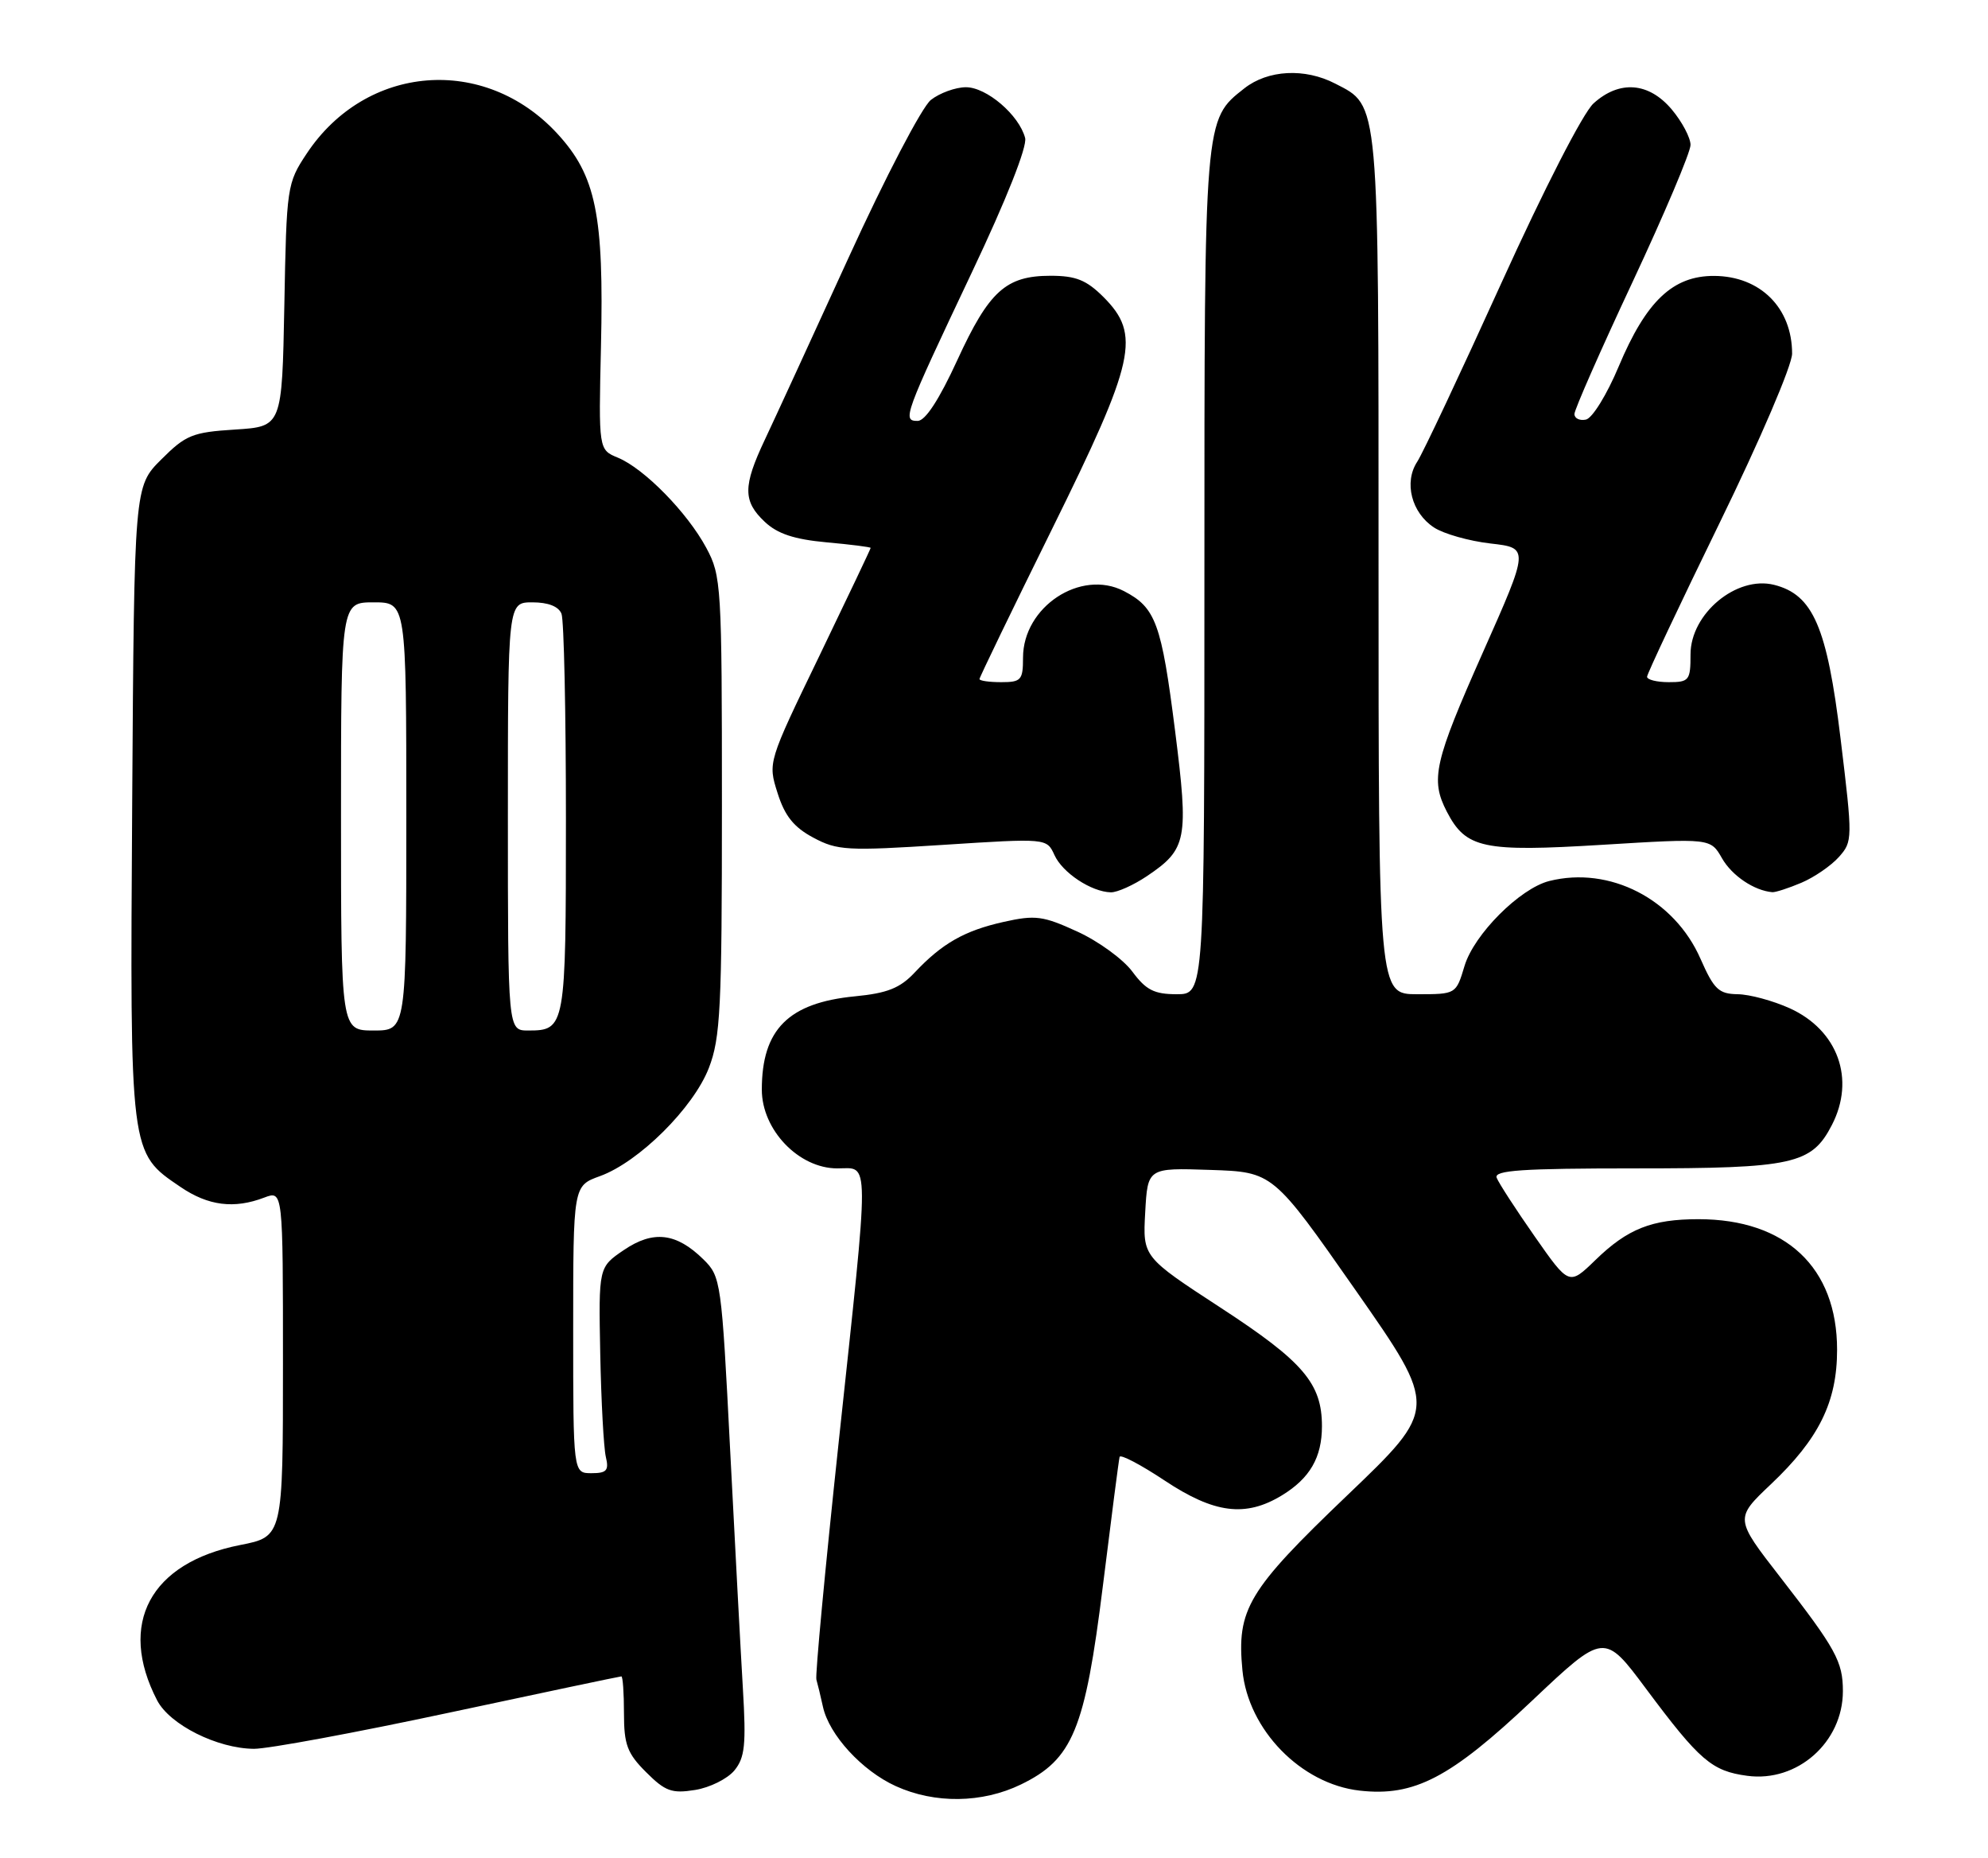 <?xml version="1.0" encoding="UTF-8" standalone="no"?>
<!DOCTYPE svg PUBLIC "-//W3C//DTD SVG 1.1//EN" "http://www.w3.org/Graphics/SVG/1.1/DTD/svg11.dtd" >
<svg xmlns="http://www.w3.org/2000/svg" xmlns:xlink="http://www.w3.org/1999/xlink" version="1.1" viewBox="0 0 274 256">
 <g >
 <path fill="currentColor"
d=" M 140.70 245.90 C 147.86 242.43 149.54 238.38 152.01 218.50 C 153.17 209.15 154.20 201.17 154.31 200.76 C 154.41 200.35 157.20 201.81 160.50 204.00 C 167.36 208.56 171.67 209.11 176.69 206.05 C 180.54 203.70 182.20 200.83 182.20 196.52 C 182.20 190.64 179.63 187.63 168.30 180.24 C 157.50 173.20 157.50 173.20 157.84 167.06 C 158.18 160.92 158.18 160.92 166.82 161.21 C 175.45 161.50 175.45 161.50 186.84 177.79 C 198.22 194.07 198.22 194.07 185.68 206.06 C 171.98 219.16 170.43 221.74 171.24 230.16 C 172.03 238.36 179.31 245.83 187.40 246.74 C 194.92 247.59 199.90 244.99 211.15 234.36 C 221.10 224.96 221.10 224.96 226.89 232.73 C 234.25 242.60 235.94 244.05 240.82 244.70 C 247.72 245.63 254.00 240.07 254.00 233.03 C 254.00 228.96 253.03 227.20 245.40 217.37 C 239.09 209.25 239.09 209.25 244.07 204.53 C 250.71 198.25 253.20 193.18 253.20 185.99 C 253.20 174.66 246.13 168.00 234.10 168.00 C 227.65 168.00 224.32 169.32 219.88 173.64 C 216.26 177.15 216.26 177.15 211.52 170.37 C 208.91 166.64 206.56 163.01 206.28 162.29 C 205.89 161.26 209.77 161.00 225.44 161.00 C 247.13 161.00 249.69 160.44 252.48 155.03 C 255.75 148.71 253.32 141.96 246.68 138.94 C 244.38 137.90 241.15 137.02 239.50 137.00 C 236.89 136.96 236.23 136.33 234.38 132.13 C 230.77 123.89 221.86 119.31 213.53 121.40 C 209.48 122.42 203.15 128.76 201.85 133.11 C 200.68 137.00 200.68 137.00 195.34 137.00 C 190.00 137.00 190.00 137.00 190.00 77.95 C 190.00 13.17 190.14 14.67 184.03 11.52 C 179.84 9.35 174.76 9.62 171.51 12.17 C 165.96 16.54 166.00 16.00 166.00 78.97 C 166.00 137.00 166.00 137.00 162.19 137.00 C 159.08 137.00 157.95 136.42 156.08 133.90 C 154.82 132.19 151.40 129.70 148.49 128.37 C 143.76 126.20 142.70 126.06 138.35 127.03 C 132.93 128.24 129.84 130.00 126.06 134.02 C 124.05 136.16 122.29 136.86 117.84 137.29 C 108.67 138.18 105.00 141.85 105.00 150.15 C 105.00 155.69 110.08 161.00 115.40 161.00 C 119.91 161.00 119.90 158.51 115.57 198.94 C 113.72 216.23 112.35 230.85 112.52 231.44 C 112.69 232.02 113.10 233.70 113.42 235.17 C 114.26 239.05 118.81 244.01 123.46 246.12 C 128.84 248.57 135.37 248.48 140.70 245.90 Z  M 101.22 243.96 C 102.67 242.19 102.85 240.41 102.39 232.68 C 102.09 227.63 101.30 212.81 100.63 199.73 C 99.45 176.56 99.36 175.91 96.96 173.55 C 93.22 169.87 90.04 169.49 85.97 172.26 C 82.50 174.62 82.50 174.62 82.73 186.56 C 82.86 193.13 83.21 199.51 83.50 200.75 C 83.95 202.63 83.62 203.00 81.52 203.00 C 79.00 203.00 79.00 203.00 79.00 183.20 C 79.00 163.40 79.00 163.40 82.68 162.07 C 88.05 160.13 95.58 152.65 97.70 147.16 C 99.30 143.03 99.50 138.92 99.50 111.00 C 99.50 80.66 99.42 79.35 97.35 75.50 C 94.73 70.62 88.79 64.57 85.17 63.07 C 82.50 61.97 82.50 61.97 82.83 47.73 C 83.25 29.59 82.14 24.20 76.82 18.42 C 66.78 7.53 50.44 8.83 42.26 21.18 C 39.56 25.25 39.49 25.73 39.19 42.06 C 38.87 58.78 38.87 58.78 32.40 59.19 C 26.52 59.56 25.60 59.94 22.22 63.32 C 18.50 67.03 18.50 67.03 18.22 110.55 C 17.91 159.24 17.85 158.79 24.88 163.56 C 28.70 166.16 32.27 166.61 36.43 165.02 C 39.00 164.05 39.00 164.05 39.00 187.89 C 39.00 211.74 39.00 211.74 33.09 212.90 C 20.69 215.34 16.20 223.75 21.65 234.29 C 23.39 237.66 29.96 240.95 35.01 240.98 C 36.94 240.99 49.04 238.75 61.90 236.00 C 74.76 233.25 85.45 231.00 85.64 231.00 C 85.84 231.00 86.00 233.28 86.00 236.08 C 86.00 240.40 86.45 241.61 89.05 244.20 C 91.68 246.83 92.59 247.17 95.80 246.65 C 97.83 246.33 100.27 245.11 101.22 243.96 Z  M 158.09 120.72 C 163.60 117.01 163.85 115.70 161.96 100.72 C 160.08 85.87 159.29 83.72 154.91 81.45 C 148.95 78.37 141.00 83.62 141.00 90.63 C 141.00 93.71 140.74 94.00 138.00 94.00 C 136.35 94.00 135.00 93.81 135.00 93.57 C 135.00 93.34 139.50 84.04 145.00 72.90 C 156.50 49.62 157.27 46.12 152.08 40.92 C 149.74 38.59 148.28 38.00 144.80 38.00 C 138.64 38.00 136.32 40.10 131.94 49.63 C 129.44 55.07 127.53 58.00 126.48 58.00 C 124.33 58.00 124.57 57.35 133.94 37.55 C 138.73 27.45 141.60 20.19 141.29 19.01 C 140.46 15.84 135.96 12.00 133.11 12.02 C 131.68 12.03 129.51 12.82 128.30 13.77 C 127.08 14.73 122.02 24.42 116.96 35.50 C 111.93 46.50 106.74 57.79 105.41 60.60 C 102.39 66.99 102.38 69.07 105.41 71.91 C 107.16 73.56 109.47 74.32 113.91 74.73 C 117.26 75.03 120.00 75.38 120.00 75.50 C 120.00 75.63 116.81 82.33 112.92 90.40 C 105.83 105.06 105.83 105.06 107.17 109.28 C 108.16 112.43 109.41 113.99 112.09 115.42 C 115.41 117.20 116.76 117.27 129.98 116.42 C 144.27 115.50 144.27 115.50 145.33 117.82 C 146.44 120.27 150.41 122.89 153.10 122.96 C 153.98 122.98 156.23 121.97 158.09 120.72 Z  M 248.28 121.64 C 250.05 120.89 252.38 119.29 253.45 118.09 C 255.35 115.95 255.36 115.63 253.68 101.78 C 251.82 86.40 249.89 81.94 244.52 80.59 C 239.34 79.29 233.00 84.57 233.00 90.17 C 233.00 93.76 232.81 94.00 230.00 94.00 C 228.35 94.00 227.00 93.66 227.01 93.25 C 227.02 92.84 231.52 83.30 237.01 72.05 C 242.58 60.65 247.00 50.33 247.00 48.73 C 247.00 42.43 242.62 38.06 236.27 38.02 C 230.57 37.99 226.89 41.48 223.10 50.50 C 221.48 54.37 219.46 57.64 218.58 57.82 C 217.71 58.00 217.00 57.65 217.00 57.05 C 217.00 56.45 220.60 48.27 225.00 38.88 C 229.40 29.48 233.00 20.98 233.00 19.97 C 233.00 18.97 231.83 16.77 230.41 15.08 C 227.25 11.33 223.20 11.01 219.63 14.25 C 218.19 15.55 212.82 26.03 206.94 38.98 C 201.33 51.35 196.11 62.44 195.33 63.63 C 193.47 66.46 194.54 70.66 197.65 72.69 C 198.98 73.56 202.47 74.55 205.42 74.89 C 210.78 75.50 210.78 75.50 204.39 89.88 C 197.67 105.01 197.12 107.41 199.41 111.84 C 202.05 116.92 204.38 117.42 220.86 116.41 C 235.76 115.50 235.76 115.50 237.34 118.27 C 238.72 120.68 241.78 122.73 244.28 122.94 C 244.71 122.97 246.51 122.39 248.28 121.64 Z  M 47.00 112.50 C 47.00 83.00 47.00 83.00 51.50 83.00 C 56.00 83.00 56.00 83.00 56.00 112.50 C 56.00 142.00 56.00 142.00 51.50 142.00 C 47.00 142.00 47.00 142.00 47.00 112.50 Z  M 70.00 112.50 C 70.00 83.00 70.00 83.00 73.39 83.00 C 75.56 83.00 77.00 83.57 77.39 84.58 C 77.73 85.45 78.00 98.19 78.00 112.88 C 78.00 141.61 77.93 142.00 72.80 142.00 C 70.00 142.00 70.00 142.00 70.00 112.50 Z "/>
</g>
</svg>